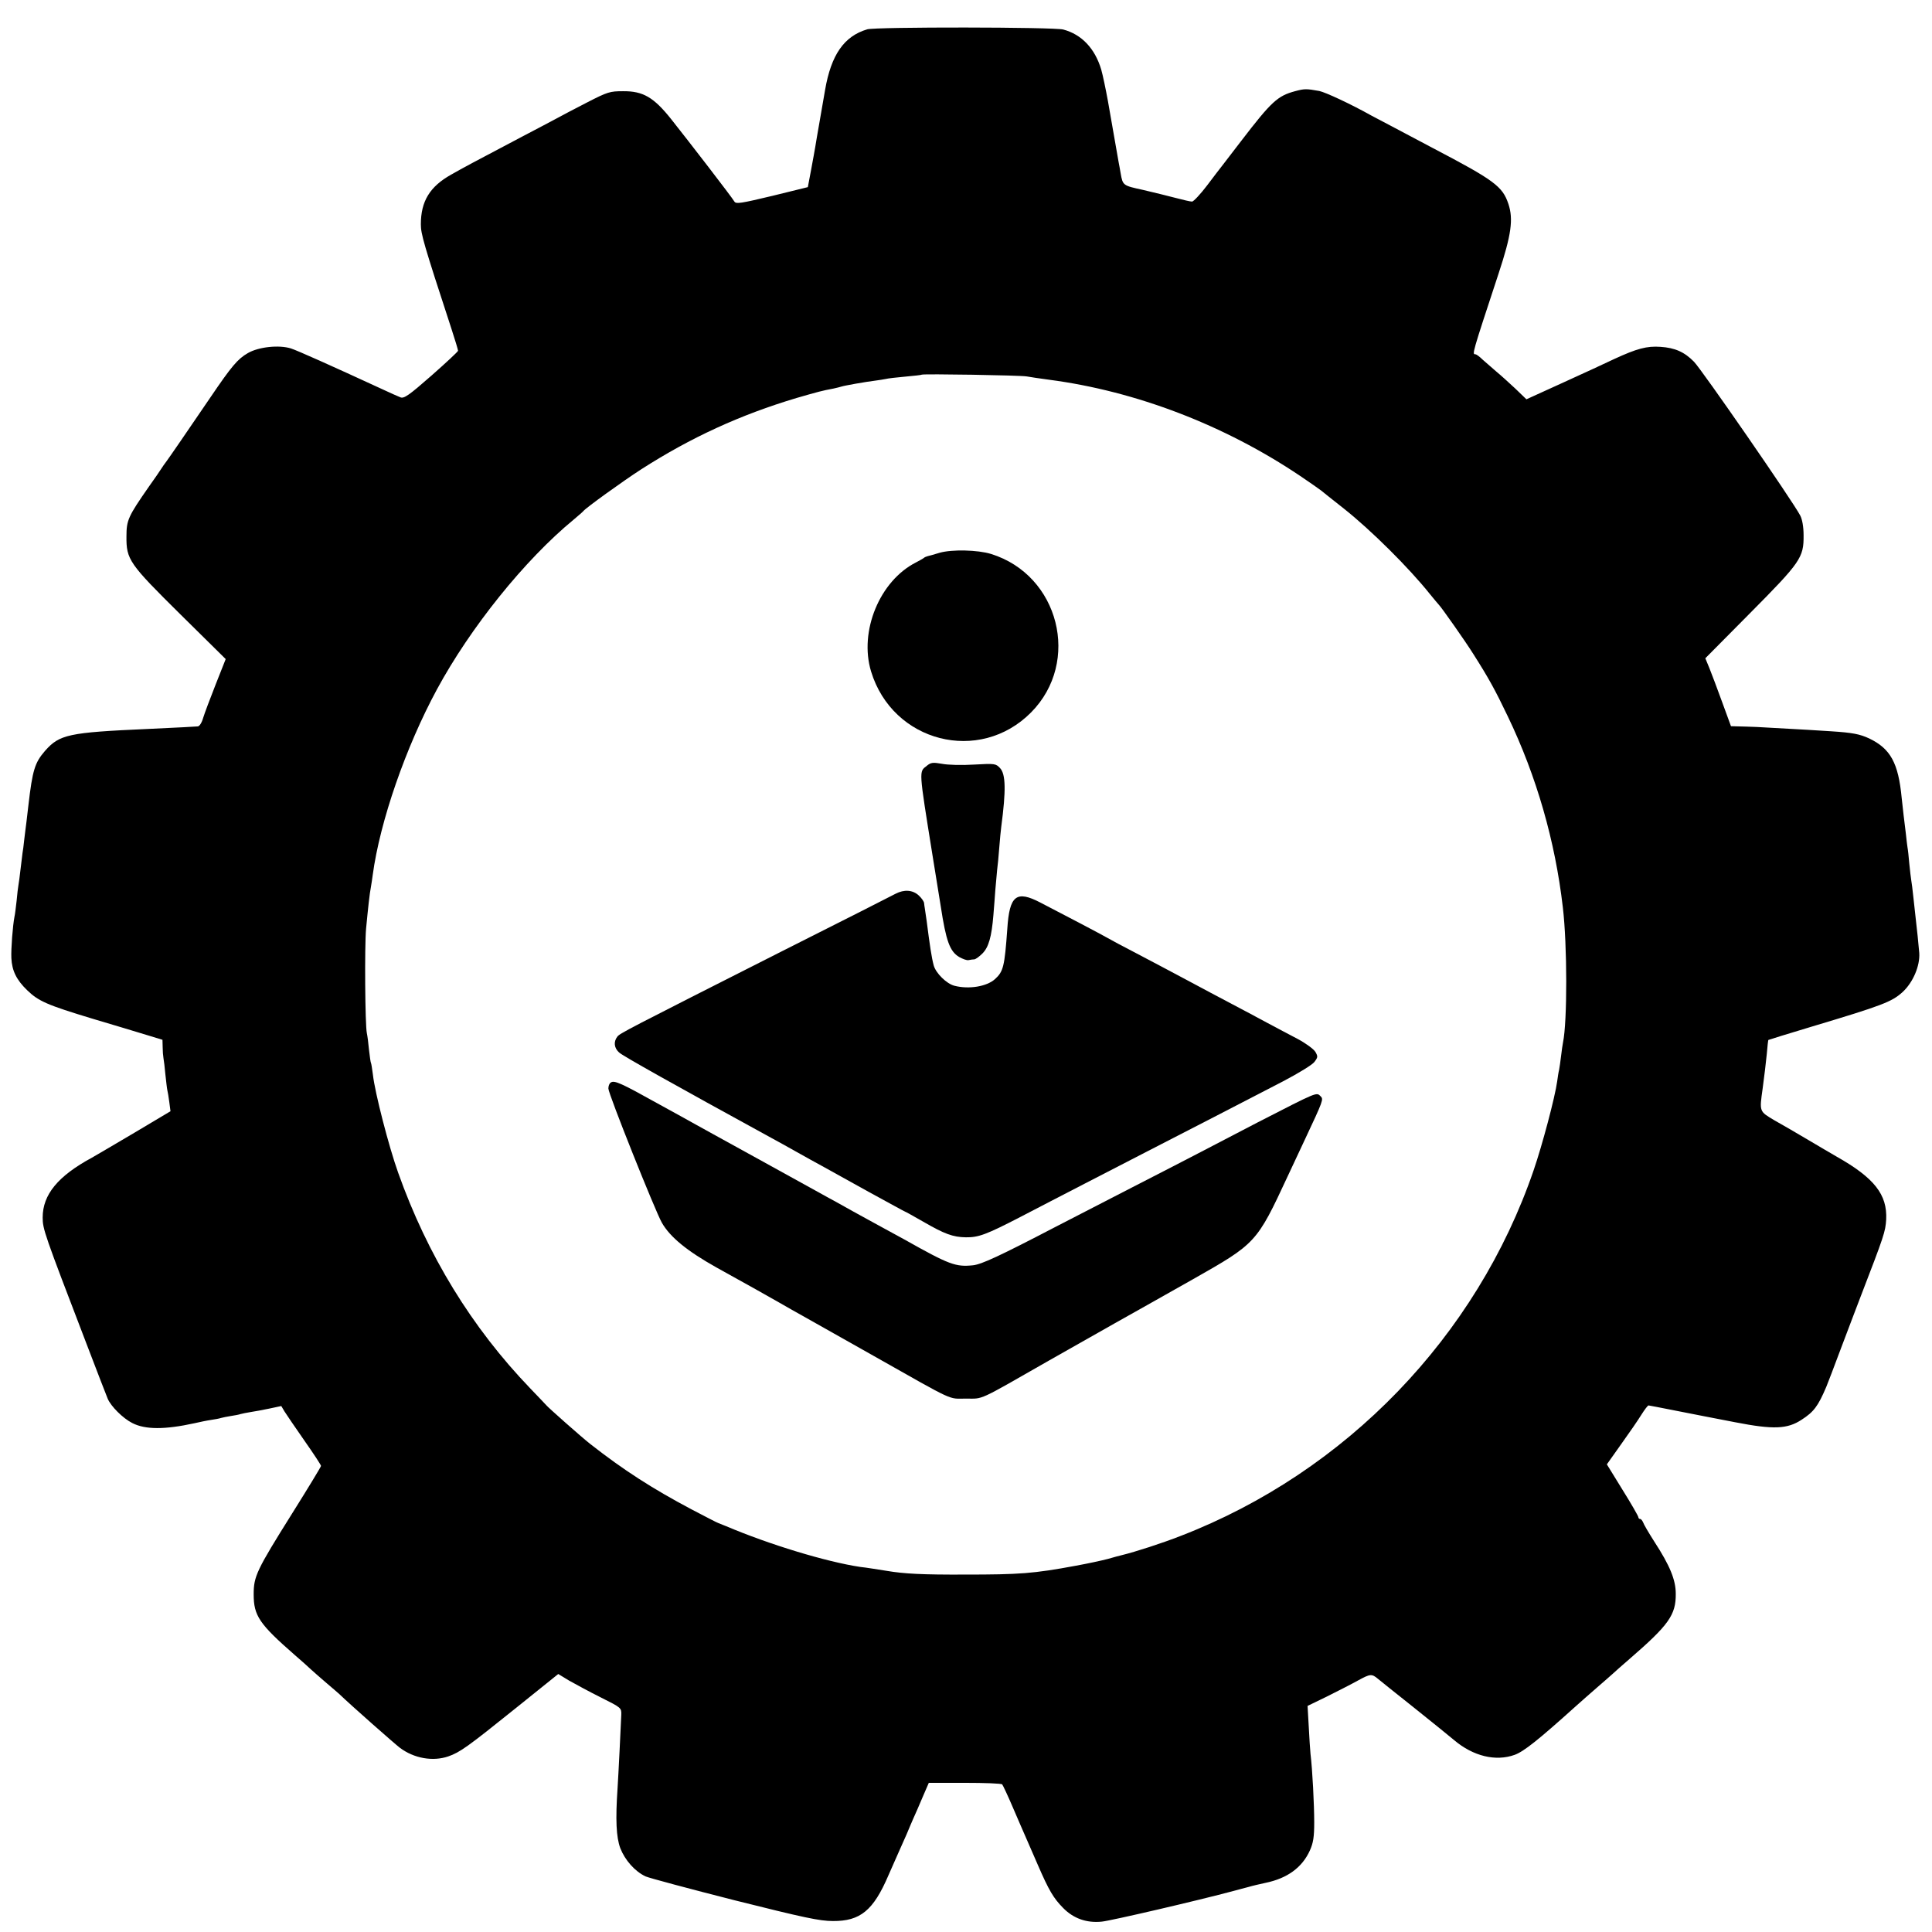 <?xml version="1.0" standalone="no"?>
<!DOCTYPE svg PUBLIC "-//W3C//DTD SVG 20010904//EN"
 "http://www.w3.org/TR/2001/REC-SVG-20010904/DTD/svg10.dtd">
<svg version="1.0" xmlns="http://www.w3.org/2000/svg"
 width="987pt" height="987pt" viewBox="0 0 987 987"
 preserveAspectRatio="xMidYMid meet">
<g transform="translate(0,987) scale(0.1,-0.1)"
fill="#000000" stroke="none">
<path d="M4430 9720 c-118 -35 -184 -130 -215 -310 -3 -19 -15 -87 -26 -150
-11 -63 -22 -126 -24 -140 -2 -14 -12 -66 -21 -116 l-17 -90 -183 -45 c-159
-38 -184 -42 -192 -29 -14 24 -234 309 -323 421 -89 112 -144 144 -246 143
-67 0 -78 -3 -185 -58 -62 -32 -133 -69 -158 -83 -25 -13 -99 -53 -165 -87
-264 -139 -303 -160 -370 -198 -109 -61 -155 -136 -155 -254 0 -49 13 -96 156
-533 19 -58 34 -108 34 -113 0 -4 -61 -61 -136 -127 -115 -101 -140 -118 -158
-111 -11 4 -55 24 -96 43 -258 119 -430 196 -464 207 -61 19 -165 8 -220 -24
-52 -30 -83 -67 -191 -226 -124 -182 -207 -303 -224 -326 -9 -12 -22 -30 -28
-40 -7 -11 -35 -52 -63 -91 -105 -151 -114 -170 -114 -253 -1 -119 13 -139
278 -401 l229 -226 -51 -129 c-28 -71 -57 -148 -64 -171 -7 -25 -19 -44 -28
-44 -23 -2 -89 -5 -255 -13 -405 -18 -451 -28 -525 -112 -52 -60 -64 -97 -85
-279 -3 -27 -8 -66 -10 -85 -3 -19 -7 -59 -11 -88 -3 -29 -7 -61 -9 -70 -1 -9
-6 -46 -10 -82 -4 -36 -9 -73 -11 -83 -2 -10 -6 -45 -9 -78 -4 -33 -8 -70 -11
-82 -9 -46 -18 -164 -16 -211 3 -65 26 -112 81 -165 58 -56 101 -75 336 -146
105 -31 227 -68 273 -82 l82 -25 1 -37 c0 -20 2 -45 4 -56 2 -11 7 -49 10 -85
4 -36 8 -72 10 -80 2 -8 7 -36 10 -61 l6 -46 -183 -109 c-101 -60 -199 -117
-218 -128 -174 -94 -252 -189 -252 -306 0 -59 8 -82 222 -640 56 -146 105
-274 110 -285 16 -39 78 -101 126 -125 66 -34 166 -34 317 -1 26 6 64 14 85
17 20 3 43 7 51 10 8 2 30 7 50 10 20 3 42 7 50 10 8 2 30 7 50 10 20 3 64 11
97 18 l61 13 16 -27 c9 -14 54 -81 101 -148 47 -67 86 -126 86 -131 0 -4 -66
-113 -147 -242 -183 -292 -197 -322 -197 -414 0 -109 28 -151 210 -310 32 -27
69 -61 83 -74 14 -13 50 -44 80 -70 30 -25 59 -51 65 -56 59 -57 284 -255 309
-274 72 -54 168 -71 247 -44 60 21 98 48 348 249 l214 172 56 -34 c32 -18 104
-57 162 -86 104 -52 105 -53 104 -88 -2 -52 -15 -317 -19 -375 -11 -162 -7
-250 14 -307 24 -61 74 -118 129 -144 18 -8 223 -63 455 -122 355 -89 435
-106 502 -106 140 -1 207 54 284 234 18 41 42 95 53 120 11 25 29 65 40 90 10
25 26 61 34 80 9 19 30 68 47 108 l32 74 183 0 c101 0 187 -3 192 -8 4 -5 29
-58 55 -119 26 -60 55 -128 65 -150 10 -22 37 -85 61 -140 58 -134 81 -172
130 -222 53 -54 120 -78 198 -70 44 4 492 108 674 157 20 5 54 15 75 20 20 6
59 15 87 21 112 23 188 79 227 166 17 38 22 68 22 143 0 88 -9 269 -19 350 -2
19 -6 82 -9 140 l-6 105 97 47 c54 27 127 64 161 83 62 34 70 35 102 8 8 -7
92 -74 185 -148 94 -75 185 -149 204 -165 97 -82 212 -110 309 -75 47 17 122
77 313 249 25 22 74 66 109 96 35 30 71 62 80 70 8 8 47 42 85 75 201 174 237
225 236 333 0 71 -30 144 -110 267 -28 44 -54 88 -57 98 -4 9 -10 17 -15 17
-5 0 -9 4 -9 9 0 5 -36 68 -81 140 l-80 130 73 103 c41 57 87 124 103 150 17
27 33 48 37 48 3 0 64 -12 135 -26 70 -14 139 -27 153 -30 14 -3 84 -16 155
-30 195 -38 266 -35 339 13 62 40 84 69 126 168 5 11 41 106 80 210 40 105 82
217 95 250 121 314 127 332 131 395 6 127 -60 212 -253 321 -23 13 -87 51
-143 84 -56 33 -134 79 -174 101 -79 47 -78 43 -61 164 12 91 13 102 21 175 3
39 7 71 8 72 1 1 101 32 221 68 364 109 410 127 465 177 53 49 89 133 85 199
-3 37 -13 136 -19 184 -2 17 -7 62 -11 100 -4 39 -9 78 -11 88 -2 10 -6 48
-10 85 -3 36 -7 73 -9 82 -1 8 -6 42 -9 75 -4 33 -9 74 -11 90 -2 17 -6 57
-10 90 -17 177 -57 250 -165 302 -49 23 -87 30 -195 37 -62 4 -121 8 -380 22
-33 1 -76 3 -96 3 l-36 1 -45 123 c-24 67 -54 145 -65 173 l-21 51 227 229
c260 262 276 285 275 399 0 44 -7 82 -17 101 -38 73 -502 744 -543 786 -49 50
-97 71 -171 76 -70 5 -121 -9 -236 -62 -39 -19 -157 -73 -260 -120 l-189 -86
-56 54 c-31 29 -75 69 -97 87 -22 19 -53 46 -70 61 -16 16 -33 28 -37 28 -18
0 -20 -6 118 413 65 197 76 277 50 355 -30 90 -72 121 -387 286 -156 83 -297
157 -314 166 -105 59 -235 119 -265 125 -67 12 -75 12 -124 -1 -89 -24 -120
-52 -275 -254 -44 -58 -88 -114 -96 -125 -9 -11 -44 -57 -78 -102 -34 -45 -69
-82 -77 -83 -9 0 -47 9 -85 19 -39 10 -114 29 -167 41 -101 22 -102 22 -113
85 -3 17 -7 41 -10 55 -6 33 -31 177 -55 314 -11 60 -26 132 -34 160 -32 108
-100 180 -194 205 -46 13 -960 14 -1002 1z m815 -1773 c17 -3 68 -11 115 -17
442 -58 895 -231 1283 -492 49 -33 96 -66 105 -73 10 -8 62 -50 117 -93 139
-110 334 -304 440 -437 22 -27 43 -52 46 -55 11 -10 135 -186 175 -250 79
-124 113 -186 177 -320 147 -306 242 -638 281 -975 23 -193 23 -585 1 -690 -2
-11 -7 -42 -10 -70 -3 -27 -8 -59 -10 -70 -3 -11 -7 -38 -10 -60 -11 -80 -76
-325 -120 -453 -291 -850 -959 -1542 -1802 -1868 -97 -38 -233 -82 -303 -99
-8 -2 -40 -10 -70 -19 -30 -8 -104 -24 -165 -35 -215 -40 -287 -45 -565 -45
-216 -1 -312 4 -400 19 -14 2 -45 7 -70 11 -25 4 -54 8 -65 9 -174 26 -466
115 -685 208 -19 8 -37 15 -40 16 -3 0 -64 32 -137 70 -200 106 -348 201 -520
336 -43 34 -215 186 -223 197 -4 4 -40 43 -81 85 -299 311 -525 680 -675 1102
-47 131 -119 409 -129 501 -4 30 -8 57 -10 60 -2 3 -6 33 -10 67 -3 34 -8 72
-11 85 -9 41 -12 441 -4 533 10 104 18 180 25 215 2 14 7 41 9 60 37 274 169
654 328 948 171 316 448 661 698 867 25 21 47 40 50 44 12 16 202 153 295 213
254 163 507 279 795 365 111 32 129 37 188 48 15 3 33 8 40 10 14 5 127 25
177 31 17 2 39 6 50 8 11 3 56 8 100 12 44 4 82 8 84 10 6 5 503 -3 536 -9z"/>
<path d="M4800 7046 c-25 -8 -52 -15 -60 -17 -8 -2 -17 -6 -20 -9 -3 -3 -21
-13 -40 -23 -186 -94 -292 -352 -230 -557 110 -362 554 -476 818 -209 255 258
143 701 -205 809 -68 21 -200 24 -263 6z"/>
<path d="M4735 5958 c-41 -32 -42 -15 29 -458 8 -49 35 -218 42 -260 27 -177
46 -230 94 -259 18 -10 39 -18 48 -16 10 2 23 4 30 4 7 1 25 14 41 30 32 32
47 86 56 196 3 39 8 97 10 130 3 33 7 78 9 100 3 22 8 74 11 115 3 41 8 89 10
105 25 188 23 270 -6 301 -22 23 -25 24 -133 18 -61 -4 -135 -2 -164 4 -46 8
-56 7 -77 -10z"/>
<path d="M4575 5304 c-16 -9 -275 -140 -575 -291 -810 -410 -834 -422 -847
-440 -19 -25 -16 -57 10 -80 18 -17 282 -165 777 -436 30 -16 89 -49 130 -72
41 -23 100 -56 130 -72 30 -17 137 -76 238 -132 101 -55 184 -101 186 -101 2
0 43 -23 92 -51 109 -63 152 -79 218 -80 65 -1 105 14 279 104 78 41 228 118
332 172 105 54 249 128 320 165 72 37 225 116 340 175 116 60 273 141 350 181
78 41 149 84 160 99 18 24 18 28 5 51 -8 14 -49 44 -90 66 -41 21 -111 59
-155 82 -44 24 -125 67 -180 96 -55 29 -161 85 -235 125 -74 40 -189 100 -255
135 -66 34 -133 70 -150 80 -28 16 -206 110 -340 179 -123 64 -158 37 -169
-134 -14 -193 -20 -218 -63 -257 -42 -38 -133 -53 -207 -34 -40 10 -95 64
-106 104 -11 41 -20 102 -36 227 -5 33 -9 63 -10 68 -1 4 -2 14 -3 22 0 9 -13
27 -27 40 -31 29 -75 32 -119 9z"/>
<path d="M3121 4340 c-8 -4 -13 -18 -13 -31 0 -27 239 -625 273 -685 42 -74
129 -145 279 -229 193 -107 232 -129 320 -179 41 -24 95 -54 120 -68 25 -14
187 -105 360 -203 428 -242 382 -220 475 -220 91 0 54 -17 425 195 275 156
461 261 485 274 11 6 124 70 250 141 321 182 325 185 483 525 22 47 62 132 89
190 93 198 95 204 80 219 -22 22 -12 26 -322 -133 -104 -54 -235 -122 -290
-151 -55 -29 -215 -111 -355 -183 -140 -72 -316 -163 -390 -201 -284 -148
-375 -190 -419 -195 -89 -9 -120 2 -351 132 -25 13 -74 41 -110 60 -36 19
-105 58 -155 85 -49 28 -108 60 -130 72 -22 12 -60 33 -85 47 -25 14 -137 76
-250 138 -113 62 -223 123 -245 135 -22 12 -60 33 -85 47 -25 14 -115 64 -201
111 -183 102 -220 119 -238 107z"/>
</g>
</svg>
